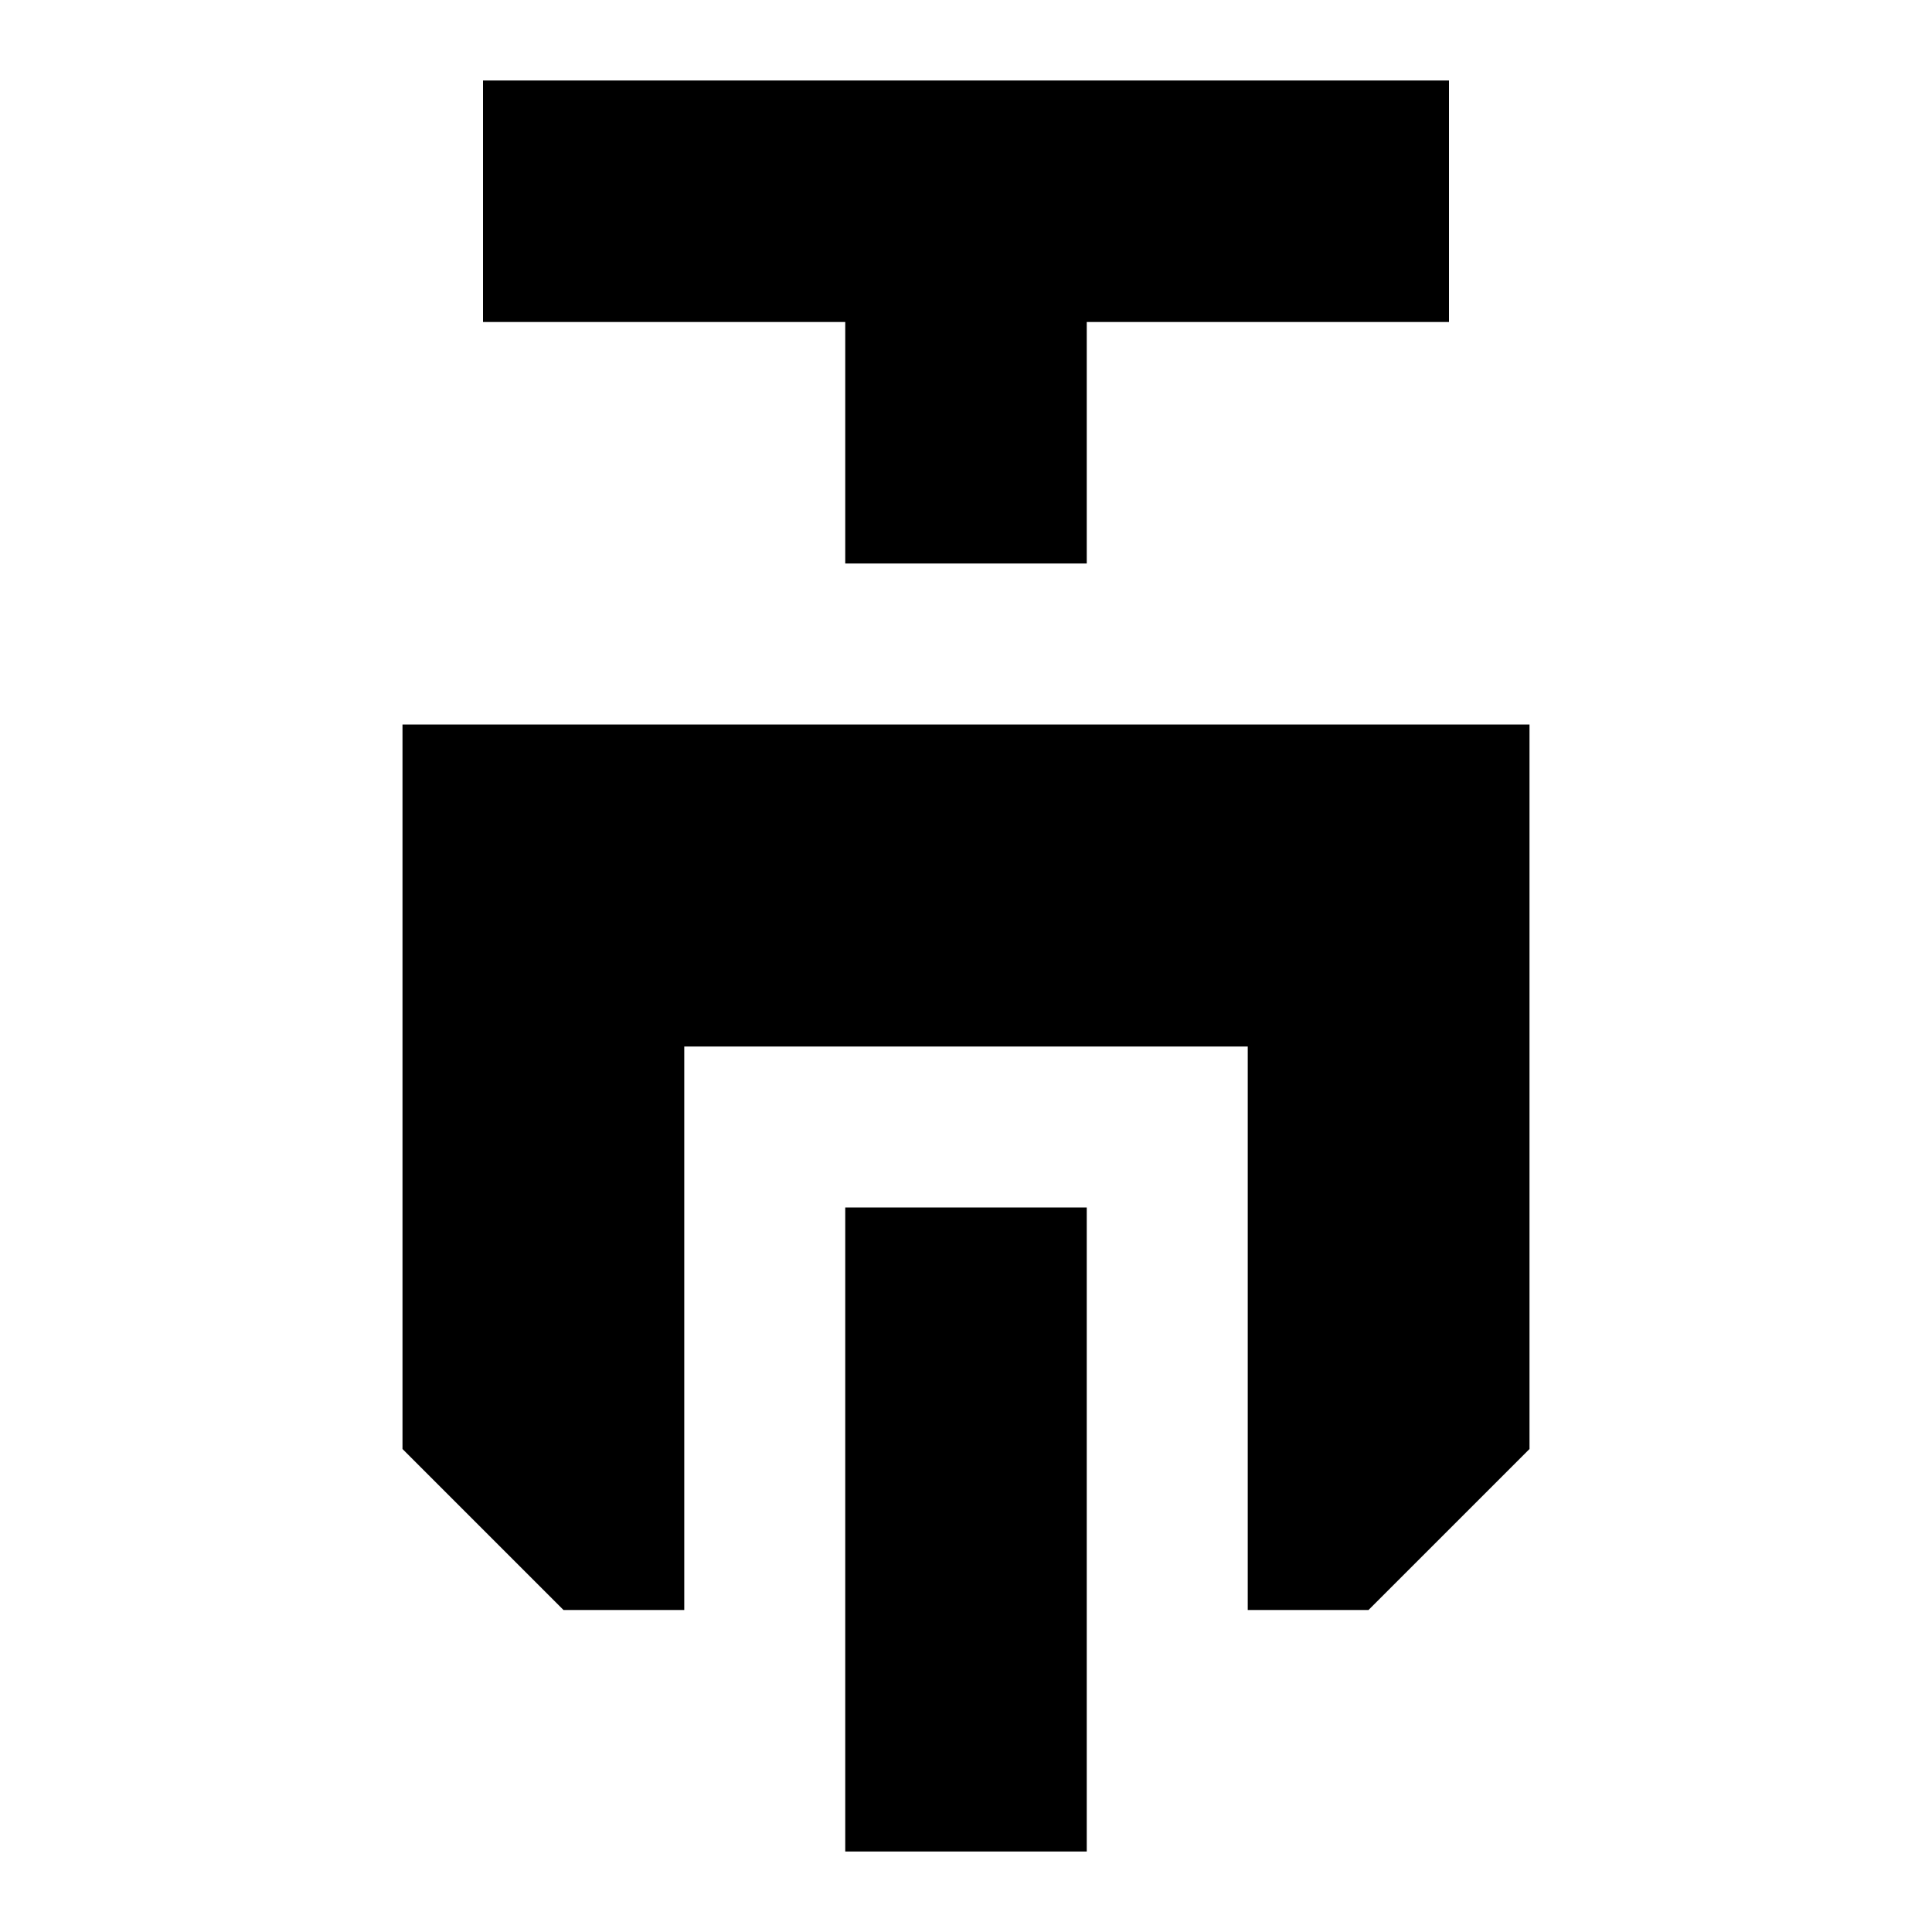 <svg width="24" height="24" viewBox="0 0 24 24" fill="none" xmlns="http://www.w3.org/2000/svg">
  <title>Cargo bike (filled)</title>
  <g transform="matrix(
          1 0
          0 1
          5 9
        )"><path fill-rule="nonzero" clip-rule="nonzero" d="M0 0L0 9L2 11L3.5 11L3.5 4L10.5 4L10.5 11L12 11L14 9L14 0L0 0Z" fill="currentColor" opacity="1"/></g>,<g transform="matrix(
          1 0
          0 1
          10.5 15
        )"><path fill-rule="nonzero" clip-rule="nonzero" d="M3 0L0 0L0 8L3 8L3 0Z" fill="currentColor" opacity="1"/></g>,<g transform="matrix(
          1 0
          0 1
          6 1
        )"><path fill-rule="nonzero" clip-rule="nonzero" d="M4.5 6L7.5 6L7.5 3L12 3L12 0L0 0L0 3L4.5 3L4.5 6Z" fill="currentColor" opacity="1"/></g>
</svg>